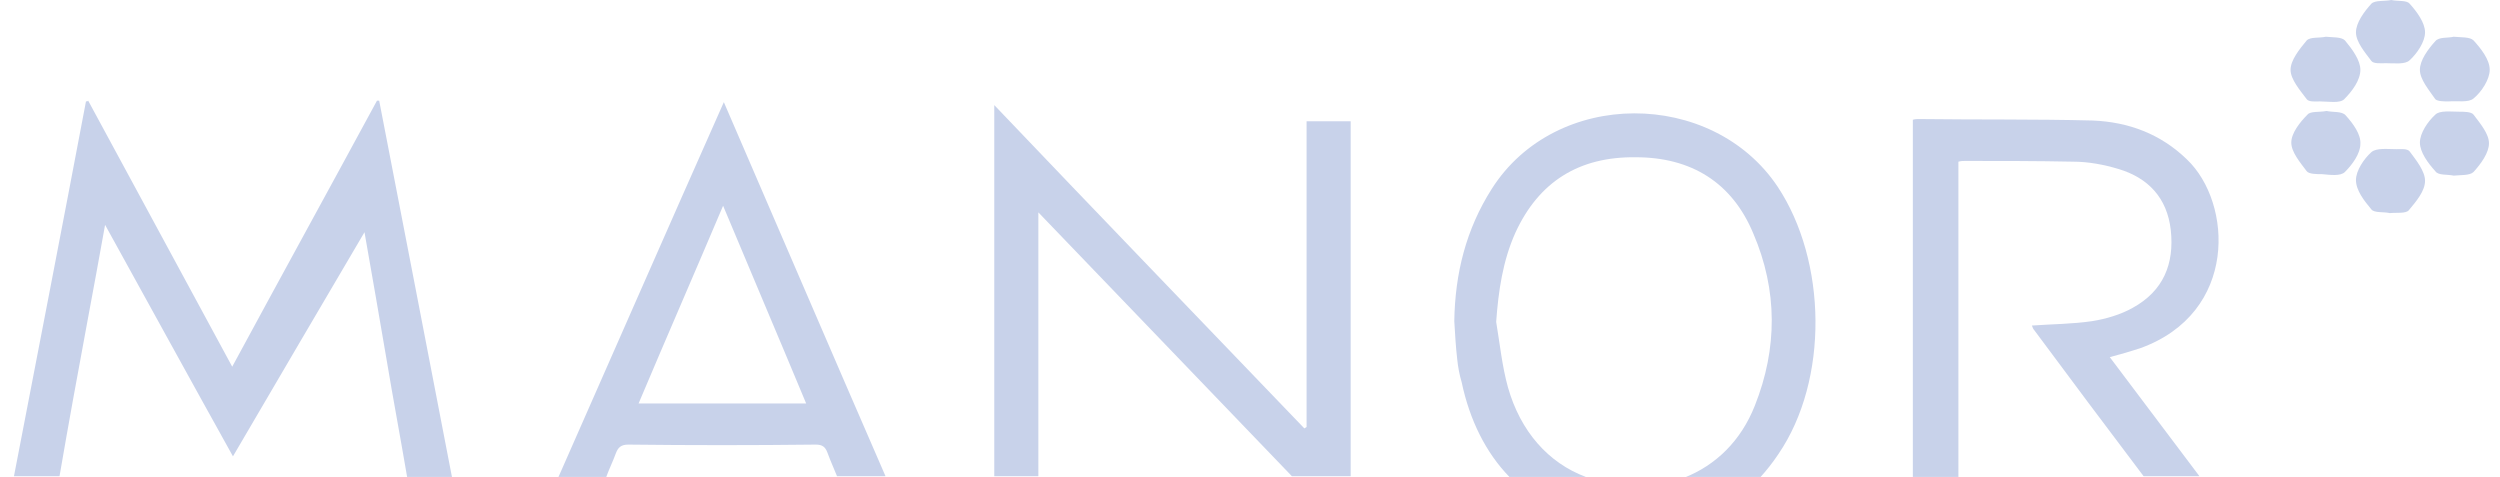 <?xml version="1.0" encoding="utf-8"?>
<!-- Generator: Adobe Illustrator 26.2.1, SVG Export Plug-In . SVG Version: 6.00 Build 0)  -->
<svg version="1.1" id="Calque_1" xmlns="http://www.w3.org/2000/svg" xmlns:xlink="http://www.w3.org/1999/xlink" x="0px" y="0px"
	 viewBox="0 0 340.2 64.9" style="enable-background:new 0 0 340.2 64.9;" xml:space="preserve">
<style type="text/css">
	.st0{fill:#C8D2EA;}
</style>
<g id="c65otc.tif_00000023981690418309597350000010724300331015875217_">
	<g>
		<path class="st0" d="M61.5,64.9h-6.1c-0.9-5.3-1.9-10.6-2.8-16c-1-5.8-2-11.7-3-17.3c-5.9,10-11.8,20.1-17.9,30.5
			c-5.9-10.6-11.6-21-17.4-31.5c-0.8,4.5-1.6,8.8-2.4,13.1c-1.3,7-2.6,14.1-3.8,21.1H1.9c3.3-17.1,6.6-34.1,9.8-51
			c0.1,0,0.2,0,0.3-0.1c6.5,12,13,24,19.6,36.2c6.6-12.2,13.2-24.2,19.7-36.2c0.1,0,0.2,0,0.3,0C54.9,30.8,58.2,47.7,61.5,64.9z"/>
		<path class="st0" d="M183.8,16.5v48.3h-8c-11.5-12-22.9-23.8-34.5-35.9v35.9h-6V14.3c14.1,14.8,28.2,29.4,42.2,44
			c0.1-0.1,0.2-0.1,0.3-0.2V16.5H183.8z"/>
		<path class="st0" d="M287.1,48.6c4.1,5.4,8.1,10.8,12.2,16.2h-7.6c-5-6.6-10-13.3-14.9-19.9c-0.1-0.1-0.2-0.3-0.3-0.6
			c2.8-0.2,5.5-0.2,8.2-0.6c1.9-0.3,3.9-0.9,5.5-1.8c4.2-2.3,5.7-6,5.2-10.6c-0.5-4.4-3.1-7.1-7.1-8.3c-2-0.6-4.1-1-6.2-1
			c-4.9-0.1-9.8-0.1-14.7-0.1c-0.3,0-0.5,0-0.9,0.1v42.9h-6.2V16.3c0.3-0.1,0.6-0.1,0.8-0.1c7.9,0.1,15.8,0,23.7,0.2
			c4.8,0.2,9.2,1.8,12.8,5.3c6.2,5.9,7,20.9-6.4,25.7C290,47.8,288.6,48.2,287.1,48.6z"/>
		<path class="st0" d="M241.9,25.4C233,12.1,211.7,12,203,25.7c-3.5,5.5-5,11.5-5.1,18c0.1,1.7,0.2,3.5,0.4,5.2
			c0.1,1,0.3,2.1,0.6,3.1c1.1,5.2,3.3,9.6,6.5,12.9h10.4c-5.1-1.9-8.9-6.2-10.6-12.2c-0.8-2.9-1.1-5.9-1.6-8.9
			c0.3-4.2,0.9-8.3,2.6-12.1c3.2-7,8.7-10.4,16.4-10.3c7.5,0,13.1,3.4,16,10.4c3.3,7.7,3.3,15.6,0.2,23.4c-1.9,4.8-5.3,8.1-9.6,9.8
			h10.3c0.9-1,1.7-2,2.5-3.2C248.9,51.7,248.6,35.5,241.9,25.4z"/>
		<path class="st0" d="M98.5,13.9c-7.6,17.1-15,34-22.5,51h6.5c0.4-1.1,0.9-2.1,1.3-3.2c0.3-0.8,0.7-1.2,1.7-1.2
			c8.5,0.1,17,0.1,25.5,0c0.9,0,1.3,0.3,1.6,1.1c0.4,1.1,0.9,2.2,1.3,3.2h6.6C113.1,47.8,105.9,31,98.5,13.9z M86.9,54.9
			c3.8-9,7.6-17.7,11.5-26.9c3.8,9.1,7.6,18,11.3,26.9H86.9z"/>
		<path class="st0" d="M325.2,29c-0.8-0.2-2.1,0-2.5-0.5c-1-1.2-2.1-2.6-2.1-4c0-1.3,1.1-2.9,2.1-3.8c0.7-0.6,2.2-0.4,3.4-0.4
			c0.6,0,1.5-0.1,1.8,0.3c0.9,1.2,2.1,2.7,2.1,4c0,1.4-1.2,2.8-2.2,4C327.4,29.1,326.1,28.9,325.2,29z"/>
		<path class="st0" d="M316.5,5c0.9,0.1,2.1,0,2.6,0.5c1,1.2,2.1,2.7,2.1,4c0,1.4-1.1,2.9-2.2,4c-0.6,0.6-2.2,0.3-3.3,0.3
			c-0.6,0-1.5,0.1-1.8-0.3c-0.9-1.2-2.2-2.7-2.2-4s1.2-2.8,2.2-4C314.4,5,315.6,5.2,316.5,5z"/>
		<path class="st0" d="M333.9,5c1,0.1,2.2,0,2.7,0.5c1,1.1,2.2,2.6,2.2,4c0,1.3-1.1,3-2.2,3.9c-0.7,0.6-2.2,0.3-3.4,0.4
			c-0.6,0-1.5,0-1.8-0.3c-0.9-1.3-2.1-2.7-2.1-4s1.1-2.8,2.1-3.9C331.9,5,333.1,5.2,333.9,5z"/>
		<path class="st0" d="M325.4,0c0.9,0.2,2.1,0,2.5,0.5c1,1.1,2.1,2.6,2.1,3.9s-1.1,2.9-2.1,3.8c-0.6,0.6-2.1,0.4-3.2,0.4
			c-0.7,0-1.7,0.1-2-0.3c-0.9-1.2-2.1-2.6-2.1-3.9s1.1-2.8,2.1-3.9C323.2,0,324.5,0.2,325.4,0z"/>
		<path class="st0" d="M333.9,23.9c-0.9-0.2-2.1,0-2.5-0.6c-1-1.1-2.1-2.6-2.1-3.9s1.1-2.9,2.1-3.8c0.6-0.6,2.1-0.4,3.2-0.4
			c0.7,0,1.7,0,2,0.4c0.9,1.2,2.1,2.6,2.1,3.9c0,1.3-1.1,2.8-2.1,3.9C336.1,23.9,334.9,23.8,333.9,23.9z"/>
		<path class="st0" d="M316.6,15.1c0.8,0.2,2.1,0,2.6,0.6c1,1.1,2.1,2.6,2,3.9c0,1.3-1.1,2.8-2.1,3.8c-0.6,0.6-2,0.4-3.1,0.3
			c-0.7,0-1.8,0-2.1-0.4c-0.9-1.2-2.1-2.6-2.1-3.9s1.2-2.8,2.2-3.8C314.4,15.1,315.6,15.3,316.6,15.1z"/>
	</g>
</g>
</svg>
